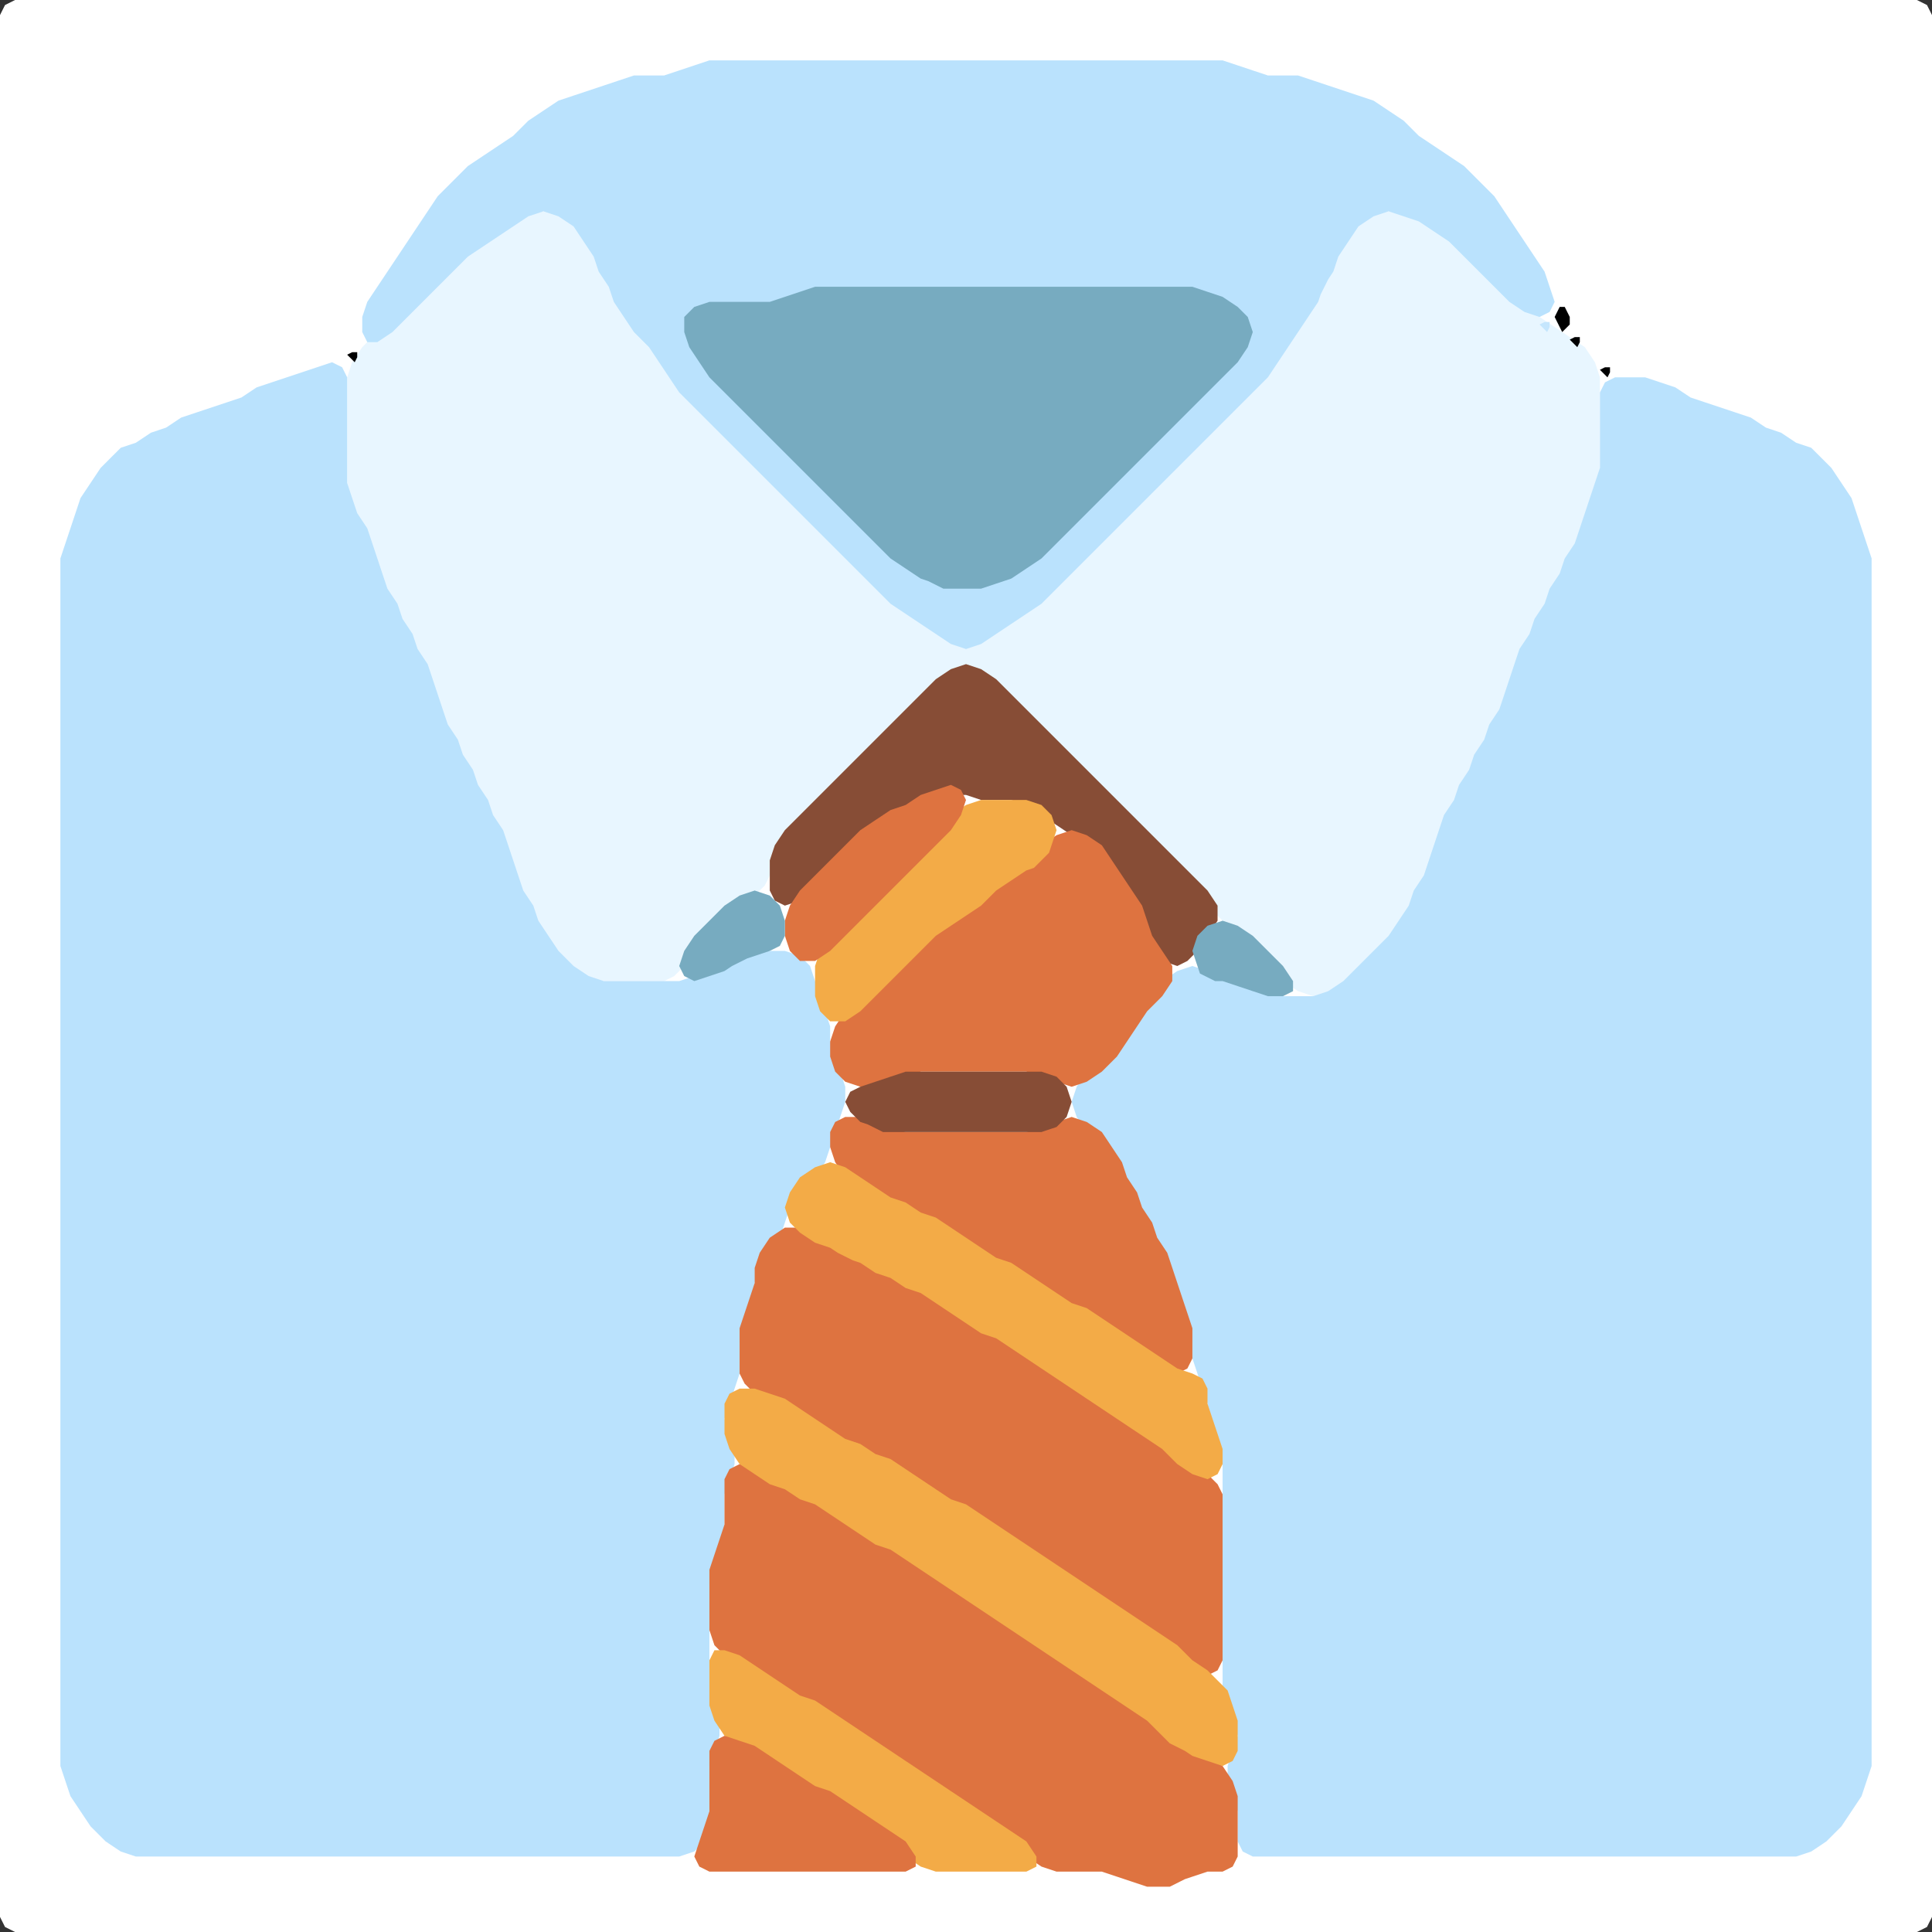 <?xml version="1.0" encoding="UTF-8" standalone="no"?>
<!DOCTYPE svg PUBLIC "-//W3C//DTD SVG 1.1//EN"
"http://www.w3.org/Graphics/SVG/1.1/DTD/svg11.dtd">
<svg width="128" height="128" xmlns="http://www.w3.org/2000/svg" version="1.1">
<rect width="100%" height="100%" fill="#333333" stroke="none"/>
<path d="M 123.5 128.0 L 124.0 128.0 L 125.0 128.0 L 126.0 128.0 L 127.0 128.0 L 127.667 127.667 L 128.0 127.0 L 128.0 126.0 L 128.0 125.0 L 128.0 124.0 L 128.0 123.0 L 128.0 122.0 L 128.0 121.0 L 128.0 120.0 L 128.0 119.0 L 128.0 118.0 L 128.0 117.0 L 128.0 116.0 L 128.0 115.0 L 128.0 114.0 L 128.0 113.0 L 128.0 112.0 L 128.0 111.0 L 128.0 110.0 L 128.0 109.0 L 128.0 108.0 L 128.0 107.0 L 128.0 106.0 L 128.0 105.0 L 128.0 104.0 L 128.0 103.0 L 128.0 102.0 L 128.0 101.0 L 128.0 100.0 L 128.0 99.0 L 128.0 98.0 L 128.0 97.0 L 128.0 96.0 L 128.0 95.0 L 128.0 94.0 L 128.0 93.0 L 128.0 92.0 L 128.0 91.0 L 128.0 90.0 L 128.0 89.0 L 128.0 88.0 L 128.0 87.0 L 128.0 86.0 L 128.0 85.0 L 128.0 84.0 L 128.0 83.0 L 128.0 82.0 L 128.0 81.0 L 128.0 80.0 L 128.0 79.0 L 128.0 78.0 L 128.0 77.0 L 128.0 76.0 L 128.0 75.0 L 128.0 74.0 L 128.0 73.0 L 128.0 72.0 L 128.0 71.0 L 128.0 70.0 L 128.0 69.0 L 128.0 68.0 L 128.0 67.0 L 128.0 66.0 L 128.0 65.0 L 128.0 64.0 L 128.0 63.0 L 128.0 62.0 L 128.0 61.0 L 128.0 60.0 L 128.0 59.0 L 128.0 58.0 L 128.0 57.0 L 128.0 56.0 L 128.0 55.0 L 128.0 54.0 L 128.0 53.0 L 128.0 52.0 L 128.0 51.0 L 128.0 50.0 L 128.0 49.0 L 128.0 48.0 L 128.0 47.0 L 128.0 46.0 L 128.0 45.0 L 128.0 44.0 L 128.0 43.0 L 128.0 42.0 L 128.0 41.0 L 128.0 40.0 L 128.0 39.0 L 128.0 38.0 L 128.0 37.0 L 128.0 36.0 L 128.0 35.0 L 128.0 34.0 L 128.0 33.0 L 128.0 32.0 L 128.0 31.0 L 128.0 30.0 L 128.0 29.0 L 128.0 28.0 L 128.0 27.0 L 128.0 26.0 L 128.0 25.0 L 128.0 24.0 L 128.0 23.0 L 128.0 22.0 L 128.0 21.0 L 128.0 20.0 L 128.0 19.0 L 128.0 18.0 L 128.0 17.0 L 128.0 16.0 L 128.0 15.0 L 128.0 14.0 L 128.0 13.0 L 128.0 12.0 L 128.0 11.0 L 128.0 10.0 L 128.0 9.0 L 128.0 8.0 L 128.0 7.0 L 128.0 6.0 L 128.0 5.0 L 128.0 4.0 L 128.0 3.0 L 128.0 2.0 L 128.0 1.0 L 127.667 0.333 L 127.0 0.0 L 126.0 0.0 L 125.0 0.0 L 124.0 0.0 L 123.0 0.0 L 122.0 0.0 L 121.0 0.0 L 120.0 0.0 L 119.0 0.0 L 118.0 0.0 L 117.0 0.0 L 116.0 0.0 L 115.0 0.0 L 114.0 0.0 L 113.0 0.0 L 112.0 0.0 L 111.0 0.0 L 110.0 0.0 L 109.0 0.0 L 108.0 0.0 L 107.0 0.0 L 106.0 0.0 L 105.0 0.0 L 104.0 0.0 L 103.0 0.0 L 102.0 0.0 L 101.0 0.0 L 100.0 0.0 L 99.0 0.0 L 98.0 0.0 L 97.0 0.0 L 96.0 0.0 L 95.0 0.0 L 94.0 0.0 L 93.0 0.0 L 92.0 0.0 L 91.0 0.0 L 90.0 0.0 L 89.0 0.0 L 88.0 0.0 L 87.0 0.0 L 86.0 0.0 L 85.0 0.0 L 84.0 0.0 L 83.0 0.0 L 82.0 0.0 L 81.0 0.0 L 80.0 0.0 L 79.0 0.0 L 78.0 0.0 L 77.0 0.0 L 76.0 0.0 L 75.0 0.0 L 74.0 0.0 L 73.0 0.0 L 72.0 0.0 L 71.0 0.0 L 70.0 0.0 L 69.0 0.0 L 68.0 0.0 L 67.0 0.0 L 66.0 0.0 L 65.0 0.0 L 64.0 0.0 L 63.0 0.0 L 62.0 0.0 L 61.0 0.0 L 60.0 0.0 L 59.0 0.0 L 58.0 0.0 L 57.0 0.0 L 56.0 0.0 L 55.0 0.0 L 54.0 0.0 L 53.0 0.0 L 52.0 0.0 L 51.0 0.0 L 50.0 0.0 L 49.0 0.0 L 48.0 0.0 L 47.0 0.0 L 46.0 0.0 L 45.0 0.0 L 44.0 0.0 L 43.0 0.0 L 42.0 0.0 L 41.0 0.0 L 40.0 0.0 L 39.0 0.0 L 38.0 0.0 L 37.0 0.0 L 36.0 0.0 L 35.0 0.0 L 34.0 0.0 L 33.0 0.0 L 32.0 0.0 L 31.0 0.0 L 30.0 0.0 L 29.0 0.0 L 28.0 0.0 L 27.0 0.0 L 26.0 0.0 L 25.0 0.0 L 24.0 0.0 L 23.0 0.0 L 22.0 0.0 L 21.0 0.0 L 20.0 0.0 L 19.0 0.0 L 18.0 0.0 L 17.0 0.0 L 16.0 0.0 L 15.0 0.0 L 14.0 0.0 L 13.0 0.0 L 12.0 0.0 L 11.0 0.0 L 10.0 0.0 L 9.0 0.0 L 8.0 0.0 L 7.0 0.0 L 6.0 0.0 L 5.0 0.0 L 4.0 0.0 L 3.0 0.0 L 2.0 0.0 L 1.0 0.0 L 0.333 0.333 L 0.0 1.0 L 0.0 2.0 L 0.0 3.0 L 0.0 4.0 L 0.0 5.0 L 0.0 6.0 L 0.0 7.0 L 0.0 8.0 L 0.0 9.0 L 0.0 10.0 L 0.0 11.0 L 0.0 12.0 L 0.0 13.0 L 0.0 14.0 L 0.0 15.0 L 0.0 16.0 L 0.0 17.0 L 0.0 18.0 L 0.0 19.0 L 0.0 20.0 L 0.0 21.0 L 0.0 22.0 L 0.0 23.0 L 0.0 24.0 L 0.0 25.0 L 0.0 26.0 L 0.0 27.0 L 0.0 28.0 L 0.0 29.0 L 0.0 30.0 L 0.0 31.0 L 0.0 32.0 L 0.0 33.0 L 0.0 34.0 L 0.0 35.0 L 0.0 36.0 L 0.0 37.0 L 0.0 38.0 L 0.0 39.0 L 0.0 40.0 L 0.0 41.0 L 0.0 42.0 L 0.0 43.0 L 0.0 44.0 L 0.0 45.0 L 0.0 46.0 L 0.0 47.0 L 0.0 48.0 L 0.0 49.0 L 0.0 50.0 L 0.0 51.0 L 0.0 52.0 L 0.0 53.0 L 0.0 54.0 L 0.0 55.0 L 0.0 56.0 L 0.0 57.0 L 0.0 58.0 L 0.0 59.0 L 0.0 60.0 L 0.0 61.0 L 0.0 62.0 L 0.0 63.0 L 0.0 64.0 L 0.0 65.0 L 0.0 66.0 L 0.0 67.0 L 0.0 68.0 L 0.0 69.0 L 0.0 70.0 L 0.0 71.0 L 0.0 72.0 L 0.0 73.0 L 0.0 74.0 L 0.0 75.0 L 0.0 76.0 L 0.0 77.0 L 0.0 78.0 L 0.0 79.0 L 0.0 80.0 L 0.0 81.0 L 0.0 82.0 L 0.0 83.0 L 0.0 84.0 L 0.0 85.0 L 0.0 86.0 L 0.0 87.0 L 0.0 88.0 L 0.0 89.0 L 0.0 90.0 L 0.0 91.0 L 0.0 92.0 L 0.0 93.0 L 0.0 94.0 L 0.0 95.0 L 0.0 96.0 L 0.0 97.0 L 0.0 98.0 L 0.0 99.0 L 0.0 100.0 L 0.0 101.0 L 0.0 102.0 L 0.0 103.0 L 0.0 104.0 L 0.0 105.0 L 0.0 106.0 L 0.0 107.0 L 0.0 108.0 L 0.0 109.0 L 0.0 110.0 L 0.0 111.0 L 0.0 112.0 L 0.0 113.0 L 0.0 114.0 L 0.0 115.0 L 0.0 116.0 L 0.0 117.0 L 0.0 118.0 L 0.0 119.0 L 0.0 120.0 L 0.0 121.0 L 0.0 122.0 L 0.0 123.0 L 0.0 124.0 L 0.0 125.0 L 0.0 126.0 L 0.0 127.0 L 0.333 127.667 L 1.0 128.0 L 2.0 128.0 L 3.0 128.0 L 4.0 128.0 L 5.0 128.0 L 6.0 128.0 L 7.0 128.0 L 8.0 128.0 L 9.0 128.0 L 10.0 128.0 L 11.0 128.0 L 12.0 128.0 L 13.0 128.0 L 14.0 128.0 L 15.0 128.0 L 16.0 128.0 L 17.0 128.0 L 18.0 128.0 L 19.0 128.0 L 20.0 128.0 L 21.0 128.0 L 22.0 128.0 L 23.0 128.0 L 24.0 128.0 L 25.0 128.0 L 26.0 128.0 L 27.0 128.0 L 28.0 128.0 L 29.0 128.0 L 30.0 128.0 L 31.0 128.0 L 32.0 128.0 L 33.0 128.0 L 34.0 128.0 L 35.0 128.0 L 36.0 128.0 L 37.0 128.0 L 38.0 128.0 L 39.0 128.0 L 40.0 128.0 L 41.0 128.0 L 42.0 128.0 L 43.0 128.0 L 44.0 128.0 L 45.0 128.0 L 46.0 128.0 L 47.0 128.0 L 48.0 128.0 L 49.0 128.0 L 50.0 128.0 L 51.0 128.0 L 52.0 128.0 L 53.0 128.0 L 54.0 128.0 L 55.0 128.0 L 56.0 128.0 L 57.0 128.0 L 58.0 128.0 L 59.0 128.0 L 60.0 128.0 L 61.0 128.0 L 62.0 128.0 L 63.0 128.0 L 64.0 128.0 L 65.0 128.0 L 66.0 128.0 L 67.0 128.0 L 68.0 128.0 L 69.0 128.0 L 70.0 128.0 L 71.0 128.0 L 72.0 128.0 L 73.0 128.0 L 74.0 128.0 L 75.0 128.0 L 76.0 128.0 L 77.0 128.0 L 78.0 128.0 L 79.0 128.0 L 80.0 128.0 L 81.0 128.0 L 82.0 128.0 L 83.0 128.0 L 84.0 128.0 L 85.0 128.0 L 86.0 128.0 L 87.0 128.0 L 88.0 128.0 L 89.0 128.0 L 90.0 128.0 L 91.0 128.0 L 92.0 128.0 L 93.0 128.0 L 94.0 128.0 L 95.0 128.0 L 96.0 128.0 L 97.0 128.0 L 98.0 128.0 L 99.0 128.0 L 100.0 128.0 L 101.0 128.0 L 102.0 128.0 L 103.0 128.0 L 104.0 128.0 L 105.0 128.0 L 106.0 128.0 L 107.0 128.0 L 108.0 128.0 L 109.0 128.0 L 110.0 128.0 L 111.0 128.0 L 112.0 128.0 L 113.0 128.0 L 114.0 128.0 L 115.0 128.0 L 116.0 128.0 L 117.0 128.0 L 118.0 128.0 L 119.0 128.0 L 120.0 128.0 L 121.0 128.0 L 122.0 128.0 L 122.5 128.0 Z" stroke="none" fill="rgb(255,255,255)" />
<path d="M 101.0 43.5 L 101.333 43.0 L 101.667 42.0 L 102.333 41.0 L 102.667 40.0 L 103.333 39.0 L 103.667 38.0 L 104.333 37.0 L 104.667 36.0 L 105.0 35.0 L 105.333 34.0 L 105.667 33.0 L 106.0 32.0 L 106.0 31.0 L 106.0 30.0 L 106.0 29.0 L 106.0 28.0 L 106.0 27.0 L 106.0 26.0 L 106.0 25.0 L 105.667 24.0 L 105.0 23.0 L 104.0 22.333 L 103.0 21.667 L 102.0 21.0 L 101.0 20.0 L 100.0 19.0 L 99.0 18.0 L 98.0 17.0 L 97.0 16.0 L 96.0 15.333 L 95.0 14.667 L 94.0 14.333 L 93.0 14.0 L 92.0 14.0 L 91.0 14.0 L 90.0 14.333 L 89.333 15.0 L 88.667 16.0 L 88.333 17.0 L 87.667 18.0 L 87.333 19.0 L 86.667 20.0 L 86.0 21.0 L 85.333 22.0 L 84.667 23.0 L 84.0 24.0 L 83.0 25.0 L 82.0 26.0 L 81.0 27.0 L 80.0 28.0 L 79.0 29.0 L 78.0 30.0 L 77.0 31.0 L 76.0 32.0 L 75.0 33.0 L 74.0 34.0 L 73.0 35.0 L 72.0 36.0 L 71.0 37.0 L 70.0 38.0 L 69.0 39.0 L 68.0 40.0 L 67.0 40.667 L 66.0 41.333 L 65.0 42.0 L 64.0 42.333 L 63.0 42.0 L 62.0 41.333 L 61.0 40.667 L 60.0 40.0 L 59.0 39.0 L 58.0 38.0 L 57.0 37.0 L 56.0 36.0 L 55.0 35.0 L 54.0 34.0 L 53.0 33.0 L 52.0 32.0 L 51.0 31.0 L 50.0 30.0 L 49.0 29.0 L 48.0 28.0 L 47.0 27.0 L 46.0 26.0 L 45.0 25.0 L 44.333 24.0 L 43.667 23.0 L 43.0 22.0 L 42.0 21.0 L 41.333 20.0 L 40.667 19.0 L 40.333 18.0 L 39.667 17.0 L 39.333 16.0 L 38.667 15.0 L 38.0 14.333 L 37.0 14.0 L 36.0 14.0 L 35.0 14.0 L 34.0 14.333 L 33.0 15.0 L 32.0 15.667 L 31.0 16.333 L 30.0 17.0 L 29.0 18.0 L 28.0 19.0 L 27.0 20.0 L 26.0 21.0 L 25.0 22.0 L 24.0 23.0 L 23.333 24.0 L 23.0 25.0 L 23.0 26.0 L 23.0 27.0 L 23.0 28.0 L 23.0 29.0 L 23.0 30.0 L 23.0 31.0 L 23.0 32.0 L 23.0 33.0 L 23.333 34.0 L 23.667 35.0 L 24.333 36.0 L 24.667 37.0 L 25.0 38.0 L 25.333 39.0 L 25.667 40.0 L 26.333 41.0 L 26.667 42.0 L 27.333 43.0 L 27.667 44.0 L 28.333 45.0 L 28.667 46.0 L 29.0 47.0 L 29.333 48.0 L 29.667 49.0 L 30.333 50.0 L 30.667 51.0 L 31.333 52.0 L 31.667 53.0 L 32.333 54.0 L 32.667 55.0 L 33.333 56.0 L 33.667 57.0 L 34.0 58.0 L 34.333 59.0 L 34.667 60.0 L 35.333 61.0 L 35.667 62.0 L 36.333 63.0 L 37.0 64.0 L 38.0 64.667 L 39.0 65.0 L 40.0 65.0 L 41.0 65.0 L 42.0 65.0 L 43.0 65.0 L 44.0 65.0 L 44.667 64.667 L 45.333 64.0 L 46.0 63.0 L 47.0 62.0 L 48.0 61.0 L 49.0 60.0 L 50.0 59.333 L 50.667 58.667 L 51.0 58.0 L 51.333 57.0 L 52.0 56.0 L 53.0 55.0 L 54.0 54.0 L 55.0 53.0 L 56.0 52.0 L 57.0 51.0 L 58.0 50.0 L 59.0 49.0 L 60.0 48.0 L 61.0 47.0 L 62.0 46.0 L 63.0 45.0 L 64.0 44.667 L 65.0 45.0 L 66.0 46.0 L 67.0 47.0 L 68.0 48.0 L 69.0 49.0 L 70.0 50.0 L 71.0 51.0 L 72.0 52.0 L 73.0 53.0 L 74.0 54.0 L 75.0 55.0 L 76.0 56.0 L 77.0 57.0 L 78.0 58.0 L 79.0 59.0 L 80.0 60.0 L 81.0 61.0 L 82.0 62.0 L 83.0 63.0 L 84.0 64.0 L 85.0 65.0 L 86.0 65.667 L 87.0 66.0 L 88.0 66.0 L 89.0 65.667 L 90.0 65.0 L 91.0 64.0 L 92.0 63.0 L 92.667 62.0 L 93.333 61.0 L 93.667 60.0 L 94.333 59.0 L 94.667 58.0 L 95.0 57.0 L 95.333 56.0 L 95.667 55.0 L 96.333 54.0 L 96.667 53.0 L 97.333 52.0 L 97.667 51.0 L 98.333 50.0 L 98.667 49.0 L 99.333 48.0 L 99.667 47.0 L 100.0 46.0 L 100.333 45.0 L 100.5 44.5 Z" stroke="none" fill="rgb(232,246,255)" />
<path d="M 21.5 123.0 L 22.0 123.0 L 23.0 123.0 L 24.0 123.0 L 25.0 123.0 L 26.0 123.0 L 27.0 123.0 L 28.0 123.0 L 29.0 123.0 L 30.0 123.0 L 31.0 123.0 L 32.0 123.0 L 33.0 123.0 L 34.0 123.0 L 35.0 123.0 L 36.0 123.0 L 37.0 123.0 L 38.0 123.0 L 39.0 123.0 L 40.0 123.0 L 41.0 123.0 L 42.0 123.0 L 43.0 123.0 L 44.0 123.0 L 45.0 123.0 L 46.0 122.667 L 46.667 122.0 L 47.0 121.0 L 47.0 120.0 L 47.0 119.0 L 47.0 118.0 L 47.0 117.0 L 47.333 116.0 L 47.667 115.0 L 47.667 114.0 L 47.333 113.0 L 47.0 112.0 L 47.0 111.0 L 47.0 110.0 L 47.0 109.0 L 47.0 108.0 L 47.0 107.0 L 47.0 106.0 L 47.0 105.0 L 47.333 104.0 L 47.667 103.0 L 48.0 102.0 L 48.0 101.0 L 48.0 100.0 L 48.0 99.0 L 48.333 98.0 L 48.667 97.0 L 48.667 96.0 L 48.333 95.0 L 48.0 94.0 L 48.333 93.0 L 48.667 92.0 L 49.0 91.0 L 49.0 90.0 L 49.0 89.0 L 49.333 88.0 L 49.667 87.0 L 50.0 86.0 L 50.0 85.0 L 50.333 84.0 L 51.0 83.0 L 51.667 82.0 L 52.0 81.0 L 52.333 80.0 L 53.0 79.0 L 54.0 78.0 L 54.667 77.0 L 55.0 76.0 L 55.333 75.0 L 55.667 74.0 L 56.0 73.0 L 56.0 72.0 L 55.667 71.0 L 55.333 70.0 L 55.0 69.0 L 55.0 68.0 L 54.667 67.0 L 54.333 66.0 L 54.0 65.0 L 53.667 64.0 L 53.0 63.333 L 52.0 63.0 L 51.0 63.0 L 50.0 63.0 L 49.0 63.333 L 48.0 63.667 L 47.0 64.333 L 46.0 64.667 L 45.0 65.0 L 44.0 65.0 L 43.0 65.0 L 42.0 65.0 L 41.0 65.0 L 40.0 65.0 L 39.0 64.667 L 38.0 64.0 L 37.0 63.0 L 36.333 62.0 L 35.667 61.0 L 35.333 60.0 L 34.667 59.0 L 34.333 58.0 L 34.0 57.0 L 33.667 56.0 L 33.333 55.0 L 32.667 54.0 L 32.333 53.0 L 31.667 52.0 L 31.333 51.0 L 30.667 50.0 L 30.333 49.0 L 29.667 48.0 L 29.333 47.0 L 29.0 46.0 L 28.667 45.0 L 28.333 44.0 L 27.667 43.0 L 27.333 42.0 L 26.667 41.0 L 26.333 40.0 L 25.667 39.0 L 25.333 38.0 L 25.0 37.0 L 24.667 36.0 L 24.333 35.0 L 23.667 34.0 L 23.333 33.0 L 23.0 32.0 L 23.0 31.0 L 23.0 30.0 L 23.0 29.0 L 23.0 28.0 L 23.0 27.0 L 23.0 26.0 L 23.0 25.0 L 22.667 24.333 L 22.0 24.0 L 21.0 24.333 L 20.0 24.667 L 19.0 25.0 L 18.0 25.333 L 17.0 25.667 L 16.0 26.333 L 15.0 26.667 L 14.0 27.0 L 13.0 27.333 L 12.0 27.667 L 11.0 28.333 L 10.0 28.667 L 9.0 29.333 L 8.0 29.667 L 7.333 30.333 L 6.667 31.0 L 6.0 32.0 L 5.333 33.0 L 5.0 34.0 L 4.667 35.0 L 4.333 36.0 L 4.0 37.0 L 4.0 38.0 L 4.0 39.0 L 4.0 40.0 L 4.0 41.0 L 4.0 42.0 L 4.0 43.0 L 4.0 44.0 L 4.0 45.0 L 4.0 46.0 L 4.0 47.0 L 4.0 48.0 L 4.0 49.0 L 4.0 50.0 L 4.0 51.0 L 4.0 52.0 L 4.0 53.0 L 4.0 54.0 L 4.0 55.0 L 4.0 56.0 L 4.0 57.0 L 4.0 58.0 L 4.0 59.0 L 4.0 60.0 L 4.0 61.0 L 4.0 62.0 L 4.0 63.0 L 4.0 64.0 L 4.0 65.0 L 4.0 66.0 L 4.0 67.0 L 4.0 68.0 L 4.0 69.0 L 4.0 70.0 L 4.0 71.0 L 4.0 72.0 L 4.0 73.0 L 4.0 74.0 L 4.0 75.0 L 4.0 76.0 L 4.0 77.0 L 4.0 78.0 L 4.0 79.0 L 4.0 80.0 L 4.0 81.0 L 4.0 82.0 L 4.0 83.0 L 4.0 84.0 L 4.0 85.0 L 4.0 86.0 L 4.0 87.0 L 4.0 88.0 L 4.0 89.0 L 4.0 90.0 L 4.0 91.0 L 4.0 92.0 L 4.0 93.0 L 4.0 94.0 L 4.0 95.0 L 4.0 96.0 L 4.0 97.0 L 4.0 98.0 L 4.0 99.0 L 4.0 100.0 L 4.0 101.0 L 4.0 102.0 L 4.0 103.0 L 4.0 104.0 L 4.0 105.0 L 4.0 106.0 L 4.0 107.0 L 4.0 108.0 L 4.0 109.0 L 4.0 110.0 L 4.0 111.0 L 4.0 112.0 L 4.0 113.0 L 4.0 114.0 L 4.0 115.0 L 4.0 116.0 L 4.0 117.0 L 4.333 118.0 L 4.667 119.0 L 5.333 120.0 L 6.0 121.0 L 7.0 122.0 L 8.0 122.667 L 9.0 123.0 L 10.0 123.0 L 11.0 123.0 L 12.0 123.0 L 13.0 123.0 L 14.0 123.0 L 15.0 123.0 L 16.0 123.0 L 17.0 123.0 L 18.0 123.0 L 19.0 123.0 L 20.0 123.0 L 20.5 123.0 Z" stroke="none" fill="rgb(186,226,253)" />
<path d="M 95.5 123.0 L 96.0 123.0 L 97.0 123.0 L 98.0 123.0 L 99.0 123.0 L 100.0 123.0 L 101.0 123.0 L 102.0 123.0 L 103.0 123.0 L 104.0 123.0 L 105.0 123.0 L 106.0 123.0 L 107.0 123.0 L 108.0 123.0 L 109.0 123.0 L 110.0 123.0 L 111.0 123.0 L 112.0 123.0 L 113.0 123.0 L 114.0 123.0 L 115.0 123.0 L 116.0 123.0 L 117.0 123.0 L 118.0 123.0 L 119.0 123.0 L 120.0 122.667 L 121.0 122.0 L 122.0 121.0 L 122.667 120.0 L 123.333 119.0 L 123.667 118.0 L 124.0 117.0 L 124.0 116.0 L 124.0 115.0 L 124.0 114.0 L 124.0 113.0 L 124.0 112.0 L 124.0 111.0 L 124.0 110.0 L 124.0 109.0 L 124.0 108.0 L 124.0 107.0 L 124.0 106.0 L 124.0 105.0 L 124.0 104.0 L 124.0 103.0 L 124.0 102.0 L 124.0 101.0 L 124.0 100.0 L 124.0 99.0 L 124.0 98.0 L 124.0 97.0 L 124.0 96.0 L 124.0 95.0 L 124.0 94.0 L 124.0 93.0 L 124.0 92.0 L 124.0 91.0 L 124.0 90.0 L 124.0 89.0 L 124.0 88.0 L 124.0 87.0 L 124.0 86.0 L 124.0 85.0 L 124.0 84.0 L 124.0 83.0 L 124.0 82.0 L 124.0 81.0 L 124.0 80.0 L 124.0 79.0 L 124.0 78.0 L 124.0 77.0 L 124.0 76.0 L 124.0 75.0 L 124.0 74.0 L 124.0 73.0 L 124.0 72.0 L 124.0 71.0 L 124.0 70.0 L 124.0 69.0 L 124.0 68.0 L 124.0 67.0 L 124.0 66.0 L 124.0 65.0 L 124.0 64.0 L 124.0 63.0 L 124.0 62.0 L 124.0 61.0 L 124.0 60.0 L 124.0 59.0 L 124.0 58.0 L 124.0 57.0 L 124.0 56.0 L 124.0 55.0 L 124.0 54.0 L 124.0 53.0 L 124.0 52.0 L 124.0 51.0 L 124.0 50.0 L 124.0 49.0 L 124.0 48.0 L 124.0 47.0 L 124.0 46.0 L 124.0 45.0 L 124.0 44.0 L 124.0 43.0 L 124.0 42.0 L 124.0 41.0 L 124.0 40.0 L 124.0 39.0 L 124.0 38.0 L 124.0 37.0 L 123.667 36.0 L 123.333 35.0 L 123.0 34.0 L 122.667 33.0 L 122.0 32.0 L 121.333 31.0 L 120.667 30.333 L 120.0 29.667 L 119.0 29.333 L 118.0 28.667 L 117.0 28.333 L 116.0 27.667 L 115.0 27.333 L 114.0 27.0 L 113.0 26.667 L 112.0 26.333 L 111.0 25.667 L 110.0 25.333 L 109.0 25.0 L 108.0 25.0 L 107.0 25.0 L 106.333 25.333 L 106.0 26.0 L 106.0 27.0 L 106.0 28.0 L 106.0 29.0 L 106.0 30.0 L 106.0 31.0 L 105.667 32.0 L 105.333 33.0 L 105.0 34.0 L 104.667 35.0 L 104.333 36.0 L 103.667 37.0 L 103.333 38.0 L 102.667 39.0 L 102.333 40.0 L 101.667 41.0 L 101.333 42.0 L 100.667 43.0 L 100.333 44.0 L 100.0 45.0 L 99.667 46.0 L 99.333 47.0 L 98.667 48.0 L 98.333 49.0 L 97.667 50.0 L 97.333 51.0 L 96.667 52.0 L 96.333 53.0 L 95.667 54.0 L 95.333 55.0 L 95.0 56.0 L 94.667 57.0 L 94.333 58.0 L 93.667 59.0 L 93.333 60.0 L 92.667 61.0 L 92.0 62.0 L 91.0 63.0 L 90.0 64.0 L 89.0 65.0 L 88.0 65.667 L 87.0 66.0 L 86.0 66.0 L 85.0 66.0 L 84.0 65.667 L 83.0 65.333 L 82.0 65.0 L 81.0 64.667 L 80.0 64.333 L 79.0 64.0 L 78.0 64.333 L 77.0 65.0 L 76.0 66.0 L 75.333 67.0 L 74.667 68.0 L 74.0 69.0 L 73.0 70.0 L 72.0 71.0 L 71.333 72.0 L 71.0 73.0 L 71.333 74.0 L 72.0 75.0 L 73.0 76.0 L 73.667 77.0 L 74.333 78.0 L 74.667 79.0 L 75.333 80.0 L 75.667 81.0 L 76.333 82.0 L 76.667 83.0 L 77.333 84.0 L 77.667 85.0 L 78.0 86.0 L 78.333 87.0 L 78.667 88.0 L 79.0 89.0 L 79.0 90.0 L 79.333 91.0 L 79.667 92.0 L 80.0 93.0 L 80.0 94.0 L 80.333 95.0 L 80.667 96.0 L 81.0 97.0 L 81.0 98.0 L 81.0 99.0 L 81.0 100.0 L 81.0 101.0 L 81.0 102.0 L 81.0 103.0 L 81.0 104.0 L 81.0 105.0 L 81.0 106.0 L 81.0 107.0 L 81.0 108.0 L 81.0 109.0 L 81.0 110.0 L 81.0 111.0 L 81.0 112.0 L 81.333 113.0 L 81.667 114.0 L 82.0 115.0 L 81.667 116.0 L 81.333 117.0 L 81.333 118.0 L 81.667 119.0 L 82.0 120.0 L 82.0 121.0 L 82.0 122.0 L 82.333 122.667 L 83.0 123.0 L 84.0 123.0 L 85.0 123.0 L 86.0 123.0 L 87.0 123.0 L 88.0 123.0 L 89.0 123.0 L 90.0 123.0 L 91.0 123.0 L 92.0 123.0 L 93.0 123.0 L 94.0 123.0 L 94.5 123.0 Z" stroke="none" fill="rgb(186,226,253)" />
<path d="M 88.0 18.5 L 88.333 18.0 L 88.667 17.0 L 89.333 16.0 L 90.0 15.0 L 91.0 14.333 L 92.0 14.0 L 93.0 14.333 L 94.0 14.667 L 95.0 15.333 L 96.0 16.0 L 97.0 17.0 L 98.0 18.0 L 99.0 19.0 L 100.0 20.0 L 101.0 20.667 L 102.0 21.0 L 102.667 20.667 L 103.0 20.0 L 102.667 19.0 L 102.333 18.0 L 101.667 17.0 L 101.0 16.0 L 100.333 15.0 L 99.667 14.0 L 99.0 13.0 L 98.0 12.0 L 97.0 11.0 L 96.0 10.333 L 95.0 9.667 L 94.0 9.0 L 93.0 8.0 L 92.0 7.333 L 91.0 6.667 L 90.0 6.333 L 89.0 6.0 L 88.0 5.667 L 87.0 5.333 L 86.0 5.0 L 85.0 5.0 L 84.0 5.0 L 83.0 4.667 L 82.0 4.333 L 81.0 4.0 L 80.0 4.0 L 79.0 4.0 L 78.0 4.0 L 77.0 4.0 L 76.0 4.0 L 75.0 4.0 L 74.0 4.0 L 73.0 4.0 L 72.0 4.0 L 71.0 4.0 L 70.0 4.0 L 69.0 4.0 L 68.0 4.0 L 67.0 4.0 L 66.0 4.0 L 65.0 4.0 L 64.0 4.0 L 63.0 4.0 L 62.0 4.0 L 61.0 4.0 L 60.0 4.0 L 59.0 4.0 L 58.0 4.0 L 57.0 4.0 L 56.0 4.0 L 55.0 4.0 L 54.0 4.0 L 53.0 4.0 L 52.0 4.0 L 51.0 4.0 L 50.0 4.0 L 49.0 4.0 L 48.0 4.0 L 47.0 4.0 L 46.0 4.333 L 45.0 4.667 L 44.0 5.0 L 43.0 5.0 L 42.0 5.0 L 41.0 5.333 L 40.0 5.667 L 39.0 6.0 L 38.0 6.333 L 37.0 6.667 L 36.0 7.333 L 35.0 8.0 L 34.0 9.0 L 33.0 9.667 L 32.0 10.333 L 31.0 11.0 L 30.0 12.0 L 29.0 13.0 L 28.333 14.0 L 27.667 15.0 L 27.0 16.0 L 26.333 17.0 L 25.667 18.0 L 25.0 19.0 L 24.333 20.0 L 24.0 21.0 L 24.0 22.0 L 24.333 22.667 L 25.0 22.667 L 26.0 22.0 L 27.0 21.0 L 28.0 20.0 L 29.0 19.0 L 30.0 18.0 L 31.0 17.0 L 32.0 16.333 L 33.0 15.667 L 34.0 15.0 L 35.0 14.333 L 36.0 14.0 L 37.0 14.333 L 38.0 15.0 L 38.667 16.0 L 39.333 17.0 L 39.667 18.0 L 40.333 19.0 L 40.667 20.0 L 41.333 21.0 L 42.0 22.0 L 43.0 23.0 L 43.667 24.0 L 44.333 25.0 L 45.0 26.0 L 46.0 27.0 L 47.0 28.0 L 48.0 29.0 L 49.0 30.0 L 50.0 31.0 L 51.0 32.0 L 52.0 33.0 L 53.0 34.0 L 54.0 35.0 L 55.0 36.0 L 56.0 37.0 L 57.0 38.0 L 58.0 39.0 L 59.0 40.0 L 60.0 40.667 L 61.0 41.333 L 62.0 42.0 L 63.0 42.667 L 64.0 43.0 L 65.0 42.667 L 66.0 42.0 L 67.0 41.333 L 68.0 40.667 L 69.0 40.0 L 70.0 39.0 L 71.0 38.0 L 72.0 37.0 L 73.0 36.0 L 74.0 35.0 L 75.0 34.0 L 76.0 33.0 L 77.0 32.0 L 78.0 31.0 L 79.0 30.0 L 80.0 29.0 L 81.0 28.0 L 82.0 27.0 L 83.0 26.0 L 84.0 25.0 L 84.667 24.0 L 85.333 23.0 L 86.0 22.0 L 86.667 21.0 L 87.333 20.0 L 87.5 19.5 Z" stroke="none" fill="rgb(186,226,253)" />
<path d="M 62.5 39.0 L 63.0 39.0 L 64.0 39.0 L 65.0 39.0 L 66.0 38.667 L 67.0 38.333 L 68.0 37.667 L 69.0 37.0 L 70.0 36.0 L 71.0 35.0 L 72.0 34.0 L 73.0 33.0 L 74.0 32.0 L 75.0 31.0 L 76.0 30.0 L 77.0 29.0 L 78.0 28.0 L 79.0 27.0 L 80.0 26.0 L 81.0 25.0 L 82.0 24.0 L 82.667 23.0 L 83.0 22.0 L 82.667 21.0 L 82.0 20.333 L 81.0 19.667 L 80.0 19.333 L 79.0 19.0 L 78.0 19.0 L 77.0 19.0 L 76.0 19.0 L 75.0 19.0 L 74.0 19.0 L 73.0 19.0 L 72.0 19.0 L 71.0 19.0 L 70.0 19.0 L 69.0 19.0 L 68.0 19.0 L 67.0 19.0 L 66.0 19.0 L 65.0 19.0 L 64.0 19.0 L 63.0 19.0 L 62.0 19.0 L 61.0 19.0 L 60.0 19.0 L 59.0 19.0 L 58.0 19.0 L 57.0 19.0 L 56.0 19.0 L 55.0 19.0 L 54.0 19.0 L 53.0 19.333 L 52.0 19.667 L 51.0 20.0 L 50.0 20.0 L 49.0 20.0 L 48.0 20.0 L 47.0 20.0 L 46.0 20.333 L 45.333 21.0 L 45.333 22.0 L 45.667 23.0 L 46.333 24.0 L 47.0 25.0 L 48.0 26.0 L 49.0 27.0 L 50.0 28.0 L 51.0 29.0 L 52.0 30.0 L 53.0 31.0 L 54.0 32.0 L 55.0 33.0 L 56.0 34.0 L 57.0 35.0 L 58.0 36.0 L 59.0 37.0 L 60.0 37.667 L 61.0 38.333 L 61.5 38.5 Z" stroke="none" fill="rgb(119,171,192)" />
<path d="M 78.5 124.5 L 79.0 124.333 L 80.0 124.0 L 81.0 124.0 L 81.667 123.667 L 82.0 123.0 L 82.0 122.0 L 82.0 121.0 L 82.0 120.0 L 82.0 119.0 L 81.667 118.0 L 81.0 117.0 L 80.0 116.333 L 79.0 115.667 L 78.0 115.0 L 77.0 114.0 L 76.0 113.333 L 75.0 112.667 L 74.0 112.0 L 73.0 111.333 L 72.0 110.667 L 71.0 110.0 L 70.0 109.333 L 69.0 108.667 L 68.0 108.0 L 67.0 107.333 L 66.0 106.667 L 65.0 106.0 L 64.0 105.333 L 63.0 104.667 L 62.0 104.0 L 61.0 103.333 L 60.0 102.667 L 59.0 102.333 L 58.0 101.667 L 57.0 101.0 L 56.0 100.333 L 55.0 99.667 L 54.0 99.333 L 53.0 98.667 L 52.0 98.333 L 51.0 97.667 L 50.0 97.333 L 49.0 97.0 L 48.333 97.333 L 48.0 98.0 L 48.0 99.0 L 48.0 100.0 L 48.0 101.0 L 47.667 102.0 L 47.333 103.0 L 47.0 104.0 L 47.0 105.0 L 47.0 106.0 L 47.0 107.0 L 47.0 108.0 L 47.333 109.0 L 48.0 109.667 L 49.0 110.333 L 50.0 111.0 L 51.0 111.667 L 52.0 112.333 L 53.0 112.667 L 54.0 113.333 L 55.0 114.0 L 56.0 114.667 L 57.0 115.333 L 58.0 116.0 L 59.0 116.667 L 60.0 117.333 L 61.0 118.0 L 62.0 118.667 L 63.0 119.333 L 64.0 120.0 L 65.0 120.667 L 66.0 121.333 L 67.0 122.0 L 68.0 123.0 L 69.0 123.667 L 70.0 124.0 L 71.0 124.0 L 72.0 124.0 L 73.0 124.0 L 74.0 124.333 L 75.0 124.667 L 76.0 125.0 L 77.0 125.0 L 77.5 125.0 Z" stroke="none" fill="rgb(222,115,64)" />
<path d="M 59.5 97.5 L 60.0 98.0 L 61.0 98.667 L 62.0 99.333 L 63.0 99.667 L 64.0 100.333 L 65.0 101.0 L 66.0 101.667 L 67.0 102.333 L 68.0 103.0 L 69.0 103.667 L 70.0 104.333 L 71.0 105.0 L 72.0 105.667 L 73.0 106.333 L 74.0 107.0 L 75.0 107.667 L 76.0 108.333 L 77.0 109.0 L 78.0 110.0 L 79.0 110.667 L 80.0 111.0 L 80.667 110.667 L 81.0 110.0 L 81.0 109.0 L 81.0 108.0 L 81.0 107.0 L 81.0 106.0 L 81.0 105.0 L 81.0 104.0 L 81.0 103.0 L 81.0 102.0 L 81.0 101.0 L 81.0 100.0 L 81.0 99.0 L 80.667 98.333 L 80.0 97.667 L 79.0 97.0 L 78.0 96.0 L 77.0 95.333 L 76.0 94.667 L 75.0 94.0 L 74.0 93.333 L 73.0 92.667 L 72.0 92.0 L 71.0 91.333 L 70.0 90.667 L 69.0 90.0 L 68.0 89.333 L 67.0 88.667 L 66.0 88.333 L 65.0 87.667 L 64.0 87.0 L 63.0 86.333 L 62.0 85.667 L 61.0 85.333 L 60.0 84.667 L 59.0 84.333 L 58.0 83.667 L 57.0 83.333 L 56.0 82.667 L 55.0 82.333 L 54.0 81.667 L 53.0 81.333 L 52.0 81.333 L 51.0 82.0 L 50.333 83.0 L 50.0 84.0 L 50.0 85.0 L 49.667 86.0 L 49.333 87.0 L 49.0 88.0 L 49.0 89.0 L 49.0 90.0 L 49.0 91.0 L 49.333 91.667 L 50.0 92.333 L 51.0 92.667 L 52.0 93.333 L 53.0 94.0 L 54.0 94.667 L 55.0 95.333 L 56.0 95.667 L 57.0 96.333 L 58.0 96.667 L 58.5 97.0 Z" stroke="none" fill="rgb(222,115,64)" />
<path d="M 57.5 55.5 L 58.0 55.0 L 59.0 54.333 L 60.0 53.667 L 61.0 53.333 L 62.0 52.667 L 63.0 52.667 L 64.0 52.667 L 65.0 53.0 L 66.0 53.0 L 67.0 53.0 L 68.0 53.333 L 69.0 54.0 L 70.0 54.667 L 71.0 55.333 L 72.0 56.0 L 73.0 57.0 L 73.667 58.0 L 74.333 59.0 L 75.0 60.0 L 75.667 61.0 L 76.0 62.0 L 76.333 63.0 L 77.0 63.667 L 78.0 64.0 L 78.667 63.667 L 79.333 63.0 L 80.0 62.0 L 80.667 61.0 L 80.667 60.0 L 80.0 59.0 L 79.0 58.0 L 78.0 57.0 L 77.0 56.0 L 76.0 55.0 L 75.0 54.0 L 74.0 53.0 L 73.0 52.0 L 72.0 51.0 L 71.0 50.0 L 70.0 49.0 L 69.0 48.0 L 68.0 47.0 L 67.0 46.0 L 66.0 45.0 L 65.0 44.333 L 64.0 44.0 L 63.0 44.333 L 62.0 45.0 L 61.0 46.0 L 60.0 47.0 L 59.0 48.0 L 58.0 49.0 L 57.0 50.0 L 56.0 51.0 L 55.0 52.0 L 54.0 53.0 L 53.0 54.0 L 52.0 55.0 L 51.333 56.0 L 51.0 57.0 L 51.0 58.0 L 51.0 59.0 L 51.333 59.667 L 52.0 60.0 L 53.0 59.667 L 54.0 59.0 L 55.0 58.0 L 56.0 57.0 L 56.5 56.5 Z" stroke="none" fill="rgb(135,77,54)" />
<path d="M 59.5 71.5 L 60.0 71.333 L 61.0 71.0 L 62.0 71.0 L 63.0 71.0 L 64.0 71.0 L 65.0 71.0 L 66.0 71.0 L 67.0 71.0 L 68.0 71.0 L 69.0 71.333 L 70.0 71.667 L 71.0 72.0 L 72.0 71.667 L 73.0 71.0 L 74.0 70.0 L 74.667 69.0 L 75.333 68.0 L 76.0 67.0 L 77.0 66.0 L 77.667 65.0 L 77.667 64.0 L 77.0 63.0 L 76.333 62.0 L 76.0 61.0 L 75.667 60.0 L 75.0 59.0 L 74.333 58.0 L 73.667 57.0 L 73.0 56.0 L 72.0 55.333 L 71.0 55.0 L 70.0 55.333 L 69.0 56.0 L 68.0 57.0 L 67.0 57.667 L 66.0 58.333 L 65.0 59.0 L 64.0 60.0 L 63.0 60.667 L 62.0 61.333 L 61.0 62.0 L 60.0 63.0 L 59.0 64.0 L 58.0 65.0 L 57.0 66.0 L 56.0 67.0 L 55.333 68.0 L 55.0 69.0 L 55.0 70.0 L 55.333 71.0 L 56.0 71.667 L 57.0 72.0 L 58.0 72.0 L 58.5 72.0 Z" stroke="none" fill="rgb(222,115,64)" />
<path d="M 78.5 116.0 L 79.0 116.333 L 80.0 116.667 L 81.0 117.0 L 81.667 116.667 L 82.0 116.0 L 82.0 115.0 L 82.0 114.0 L 81.667 113.0 L 81.333 112.0 L 80.667 111.333 L 80.0 110.667 L 79.0 110.0 L 78.0 109.0 L 77.0 108.333 L 76.0 107.667 L 75.0 107.0 L 74.0 106.333 L 73.0 105.667 L 72.0 105.0 L 71.0 104.333 L 70.0 103.667 L 69.0 103.0 L 68.0 102.333 L 67.0 101.667 L 66.0 101.0 L 65.0 100.333 L 64.0 99.667 L 63.0 99.333 L 62.0 98.667 L 61.0 98.0 L 60.0 97.333 L 59.0 96.667 L 58.0 96.333 L 57.0 95.667 L 56.0 95.333 L 55.0 94.667 L 54.0 94.0 L 53.0 93.333 L 52.0 92.667 L 51.0 92.333 L 50.0 92.0 L 49.0 92.0 L 48.333 92.333 L 48.0 93.0 L 48.0 94.0 L 48.0 95.0 L 48.333 96.0 L 49.0 97.0 L 50.0 97.667 L 51.0 98.333 L 52.0 98.667 L 53.0 99.333 L 54.0 99.667 L 55.0 100.333 L 56.0 101.0 L 57.0 101.667 L 58.0 102.333 L 59.0 102.667 L 60.0 103.333 L 61.0 104.0 L 62.0 104.667 L 63.0 105.333 L 64.0 106.0 L 65.0 106.667 L 66.0 107.333 L 67.0 108.0 L 68.0 108.667 L 69.0 109.333 L 70.0 110.0 L 71.0 110.667 L 72.0 111.333 L 73.0 112.0 L 74.0 112.667 L 75.0 113.333 L 76.0 114.0 L 77.0 115.0 L 77.5 115.5 Z" stroke="none" fill="rgb(243,171,71)" />
<path d="M 59.5 80.0 L 60.0 80.333 L 61.0 80.667 L 62.0 81.333 L 63.0 82.0 L 64.0 82.667 L 65.0 83.333 L 66.0 83.667 L 67.0 84.333 L 68.0 85.0 L 69.0 85.667 L 70.0 86.333 L 71.0 86.667 L 72.0 87.333 L 73.0 88.0 L 74.0 88.667 L 75.0 89.333 L 76.0 90.0 L 77.0 90.667 L 78.0 91.0 L 78.667 90.667 L 79.0 90.0 L 79.0 89.0 L 79.0 88.0 L 78.667 87.0 L 78.333 86.0 L 78.0 85.0 L 77.667 84.0 L 77.333 83.0 L 76.667 82.0 L 76.333 81.0 L 75.667 80.0 L 75.333 79.0 L 74.667 78.0 L 74.333 77.0 L 73.667 76.0 L 73.0 75.0 L 72.0 74.333 L 71.0 74.0 L 70.0 74.333 L 69.0 74.667 L 68.0 75.0 L 67.0 75.0 L 66.0 75.0 L 65.0 75.0 L 64.0 75.0 L 63.0 75.0 L 62.0 75.0 L 61.0 75.0 L 60.0 75.0 L 59.0 74.667 L 58.0 74.333 L 57.0 74.0 L 56.0 74.0 L 55.333 74.333 L 55.0 75.0 L 55.0 76.0 L 55.333 77.0 L 56.0 78.0 L 57.0 78.667 L 58.0 79.333 L 58.5 79.5 Z" stroke="none" fill="rgb(222,115,64)" />
<path d="M 56.5 83.5 L 57.0 83.667 L 58.0 84.333 L 59.0 84.667 L 60.0 85.333 L 61.0 85.667 L 62.0 86.333 L 63.0 87.0 L 64.0 87.667 L 65.0 88.333 L 66.0 88.667 L 67.0 89.333 L 68.0 90.0 L 69.0 90.667 L 70.0 91.333 L 71.0 92.0 L 72.0 92.667 L 73.0 93.333 L 74.0 94.0 L 75.0 94.667 L 76.0 95.333 L 77.0 96.0 L 78.0 97.0 L 79.0 97.667 L 80.0 98.0 L 80.667 97.667 L 81.0 97.0 L 81.0 96.0 L 80.667 95.0 L 80.333 94.0 L 80.0 93.0 L 80.0 92.0 L 79.667 91.333 L 79.0 91.0 L 78.0 90.667 L 77.0 90.0 L 76.0 89.333 L 75.0 88.667 L 74.0 88.0 L 73.0 87.333 L 72.0 86.667 L 71.0 86.333 L 70.0 85.667 L 69.0 85.0 L 68.0 84.333 L 67.0 83.667 L 66.0 83.333 L 65.0 82.667 L 64.0 82.0 L 63.0 81.333 L 62.0 80.667 L 61.0 80.333 L 60.0 79.667 L 59.0 79.333 L 58.0 78.667 L 57.0 78.0 L 56.0 77.333 L 55.0 77.0 L 54.0 77.333 L 53.0 78.0 L 52.333 79.0 L 52.0 80.0 L 52.333 81.0 L 53.0 81.667 L 54.0 82.333 L 55.0 82.667 L 55.5 83.0 Z" stroke="none" fill="rgb(243,171,71)" />
<path d="M 52.5 118.0 L 53.0 118.333 L 54.0 118.667 L 55.0 119.333 L 56.0 120.0 L 57.0 120.667 L 58.0 121.333 L 59.0 122.0 L 60.0 123.0 L 61.0 123.667 L 62.0 124.0 L 63.0 124.0 L 64.0 124.0 L 65.0 124.0 L 66.0 124.0 L 67.0 124.0 L 68.0 124.0 L 68.667 123.667 L 68.667 123.0 L 68.0 122.0 L 67.0 121.333 L 66.0 120.667 L 65.0 120.0 L 64.0 119.333 L 63.0 118.667 L 62.0 118.0 L 61.0 117.333 L 60.0 116.667 L 59.0 116.0 L 58.0 115.333 L 57.0 114.667 L 56.0 114.0 L 55.0 113.333 L 54.0 112.667 L 53.0 112.333 L 52.0 111.667 L 51.0 111.0 L 50.0 110.333 L 49.0 109.667 L 48.0 109.333 L 47.333 109.333 L 47.0 110.0 L 47.0 111.0 L 47.0 112.0 L 47.0 113.0 L 47.333 114.0 L 48.0 115.0 L 49.0 115.667 L 50.0 116.333 L 51.0 117.0 L 51.5 117.5 Z" stroke="none" fill="rgb(243,171,71)" />
<path d="M 69.5 56.5 L 69.667 56.0 L 70.0 55.0 L 69.667 54.0 L 69.0 53.333 L 68.0 53.0 L 67.0 53.0 L 66.0 53.0 L 65.0 53.0 L 64.0 53.333 L 63.0 54.0 L 62.0 55.0 L 61.0 56.0 L 60.0 57.0 L 59.0 58.0 L 58.0 59.0 L 57.0 60.0 L 56.0 61.0 L 55.0 62.0 L 54.333 63.0 L 54.0 64.0 L 54.0 65.0 L 54.0 66.0 L 54.333 67.0 L 55.0 67.667 L 56.0 67.667 L 57.0 67.0 L 58.0 66.0 L 59.0 65.0 L 60.0 64.0 L 61.0 63.0 L 62.0 62.0 L 63.0 61.333 L 64.0 60.667 L 65.0 60.0 L 66.0 59.0 L 67.0 58.333 L 68.0 57.667 L 68.5 57.5 Z" stroke="none" fill="rgb(243,171,71)" />
<path d="M 56.5 124.0 L 57.0 124.0 L 58.0 124.0 L 59.0 124.0 L 60.0 124.0 L 60.667 123.667 L 60.667 123.0 L 60.0 122.0 L 59.0 121.333 L 58.0 120.667 L 57.0 120.0 L 56.0 119.333 L 55.0 118.667 L 54.0 118.333 L 53.0 117.667 L 52.0 117.0 L 51.0 116.333 L 50.0 115.667 L 49.0 115.333 L 48.0 115.0 L 47.333 115.333 L 47.0 116.0 L 47.0 117.0 L 47.0 118.0 L 47.0 119.0 L 47.0 120.0 L 46.667 121.0 L 46.333 122.0 L 46.0 123.0 L 46.333 123.667 L 47.0 124.0 L 48.0 124.0 L 49.0 124.0 L 50.0 124.0 L 51.0 124.0 L 52.0 124.0 L 53.0 124.0 L 54.0 124.0 L 55.0 124.0 L 55.5 124.0 Z" stroke="none" fill="rgb(222,115,64)" />
<path d="M 57.5 60.5 L 58.0 60.0 L 59.0 59.0 L 60.0 58.0 L 61.0 57.0 L 62.0 56.0 L 63.0 55.0 L 63.667 54.0 L 64.0 53.0 L 63.667 52.333 L 63.0 52.0 L 62.0 52.333 L 61.0 52.667 L 60.0 53.333 L 59.0 53.667 L 58.0 54.333 L 57.0 55.0 L 56.0 56.0 L 55.0 57.0 L 54.0 58.0 L 53.0 59.0 L 52.333 60.0 L 52.0 61.0 L 52.0 62.0 L 52.333 63.0 L 53.0 63.667 L 54.0 63.667 L 55.0 63.0 L 56.0 62.0 L 56.5 61.5 Z" stroke="none" fill="rgb(222,115,64)" />
<path d="M 58.5 75.0 L 59.0 75.0 L 60.0 75.0 L 61.0 75.0 L 62.0 75.0 L 63.0 75.0 L 64.0 75.0 L 65.0 75.0 L 66.0 75.0 L 67.0 75.0 L 68.0 75.0 L 69.0 75.0 L 70.0 74.667 L 70.667 74.0 L 71.0 73.0 L 70.667 72.0 L 70.0 71.333 L 69.0 71.0 L 68.0 71.0 L 67.0 71.0 L 66.0 71.0 L 65.0 71.0 L 64.0 71.0 L 63.0 71.0 L 62.0 71.0 L 61.0 71.0 L 60.0 71.0 L 59.0 71.333 L 58.0 71.667 L 57.0 72.0 L 56.333 72.333 L 56.0 73.0 L 56.333 73.667 L 57.0 74.333 L 57.5 74.5 Z" stroke="none" fill="rgb(135,77,54)" />
<path d="M 49.5 63.5 L 50.0 63.333 L 51.0 63.0 L 51.667 62.667 L 52.0 62.0 L 52.0 61.0 L 51.667 60.0 L 51.0 59.333 L 50.0 59.0 L 49.0 59.333 L 48.0 60.0 L 47.0 61.0 L 46.0 62.0 L 45.333 63.0 L 45.0 64.0 L 45.333 64.667 L 46.0 65.0 L 47.0 64.667 L 48.0 64.333 L 48.5 64.0 Z" stroke="none" fill="rgb(119,171,192)" />
<path d="M 80.5 65.0 L 81.0 65.0 L 82.0 65.333 L 83.0 65.667 L 84.0 66.0 L 85.0 66.0 L 85.667 65.667 L 85.667 65.0 L 85.0 64.0 L 84.0 63.0 L 83.0 62.0 L 82.0 61.333 L 81.0 61.0 L 80.0 61.333 L 79.333 62.0 L 79.0 63.0 L 79.333 64.0 L 79.5 64.5 Z" stroke="none" fill="rgb(119,171,192)" />
<path d="M 104.0 21.5 L 104.0 21.0 L 103.667 20.333 L 103.333 20.333 L 103.0 21.0 L 103.333 21.667 L 103.5 22.0 Z" stroke="none" fill="rgb(0,0,0)" />
<path d="M 102.5 22.0 L 102.667 21.667 L 102.667 21.333 L 102.333 21.333 L 102.0 21.5 Z" stroke="none" fill="rgb(197,230,253)" />
<path d="M 104.5 23.0 L 104.667 22.667 L 104.667 22.333 L 104.333 22.333 L 104.0 22.5 Z" stroke="none" fill="rgb(0,0,0)" />
<path d="M 23.5 24.0 L 23.667 23.667 L 23.667 23.333 L 23.333 23.333 L 23.0 23.5 Z" stroke="none" fill="rgb(0,0,0)" />
<path d="M 106.5 25.0 L 106.667 24.667 L 106.667 24.333 L 106.333 24.333 L 106.0 24.5 Z" stroke="none" fill="rgb(0,0,0)" />
</svg>
